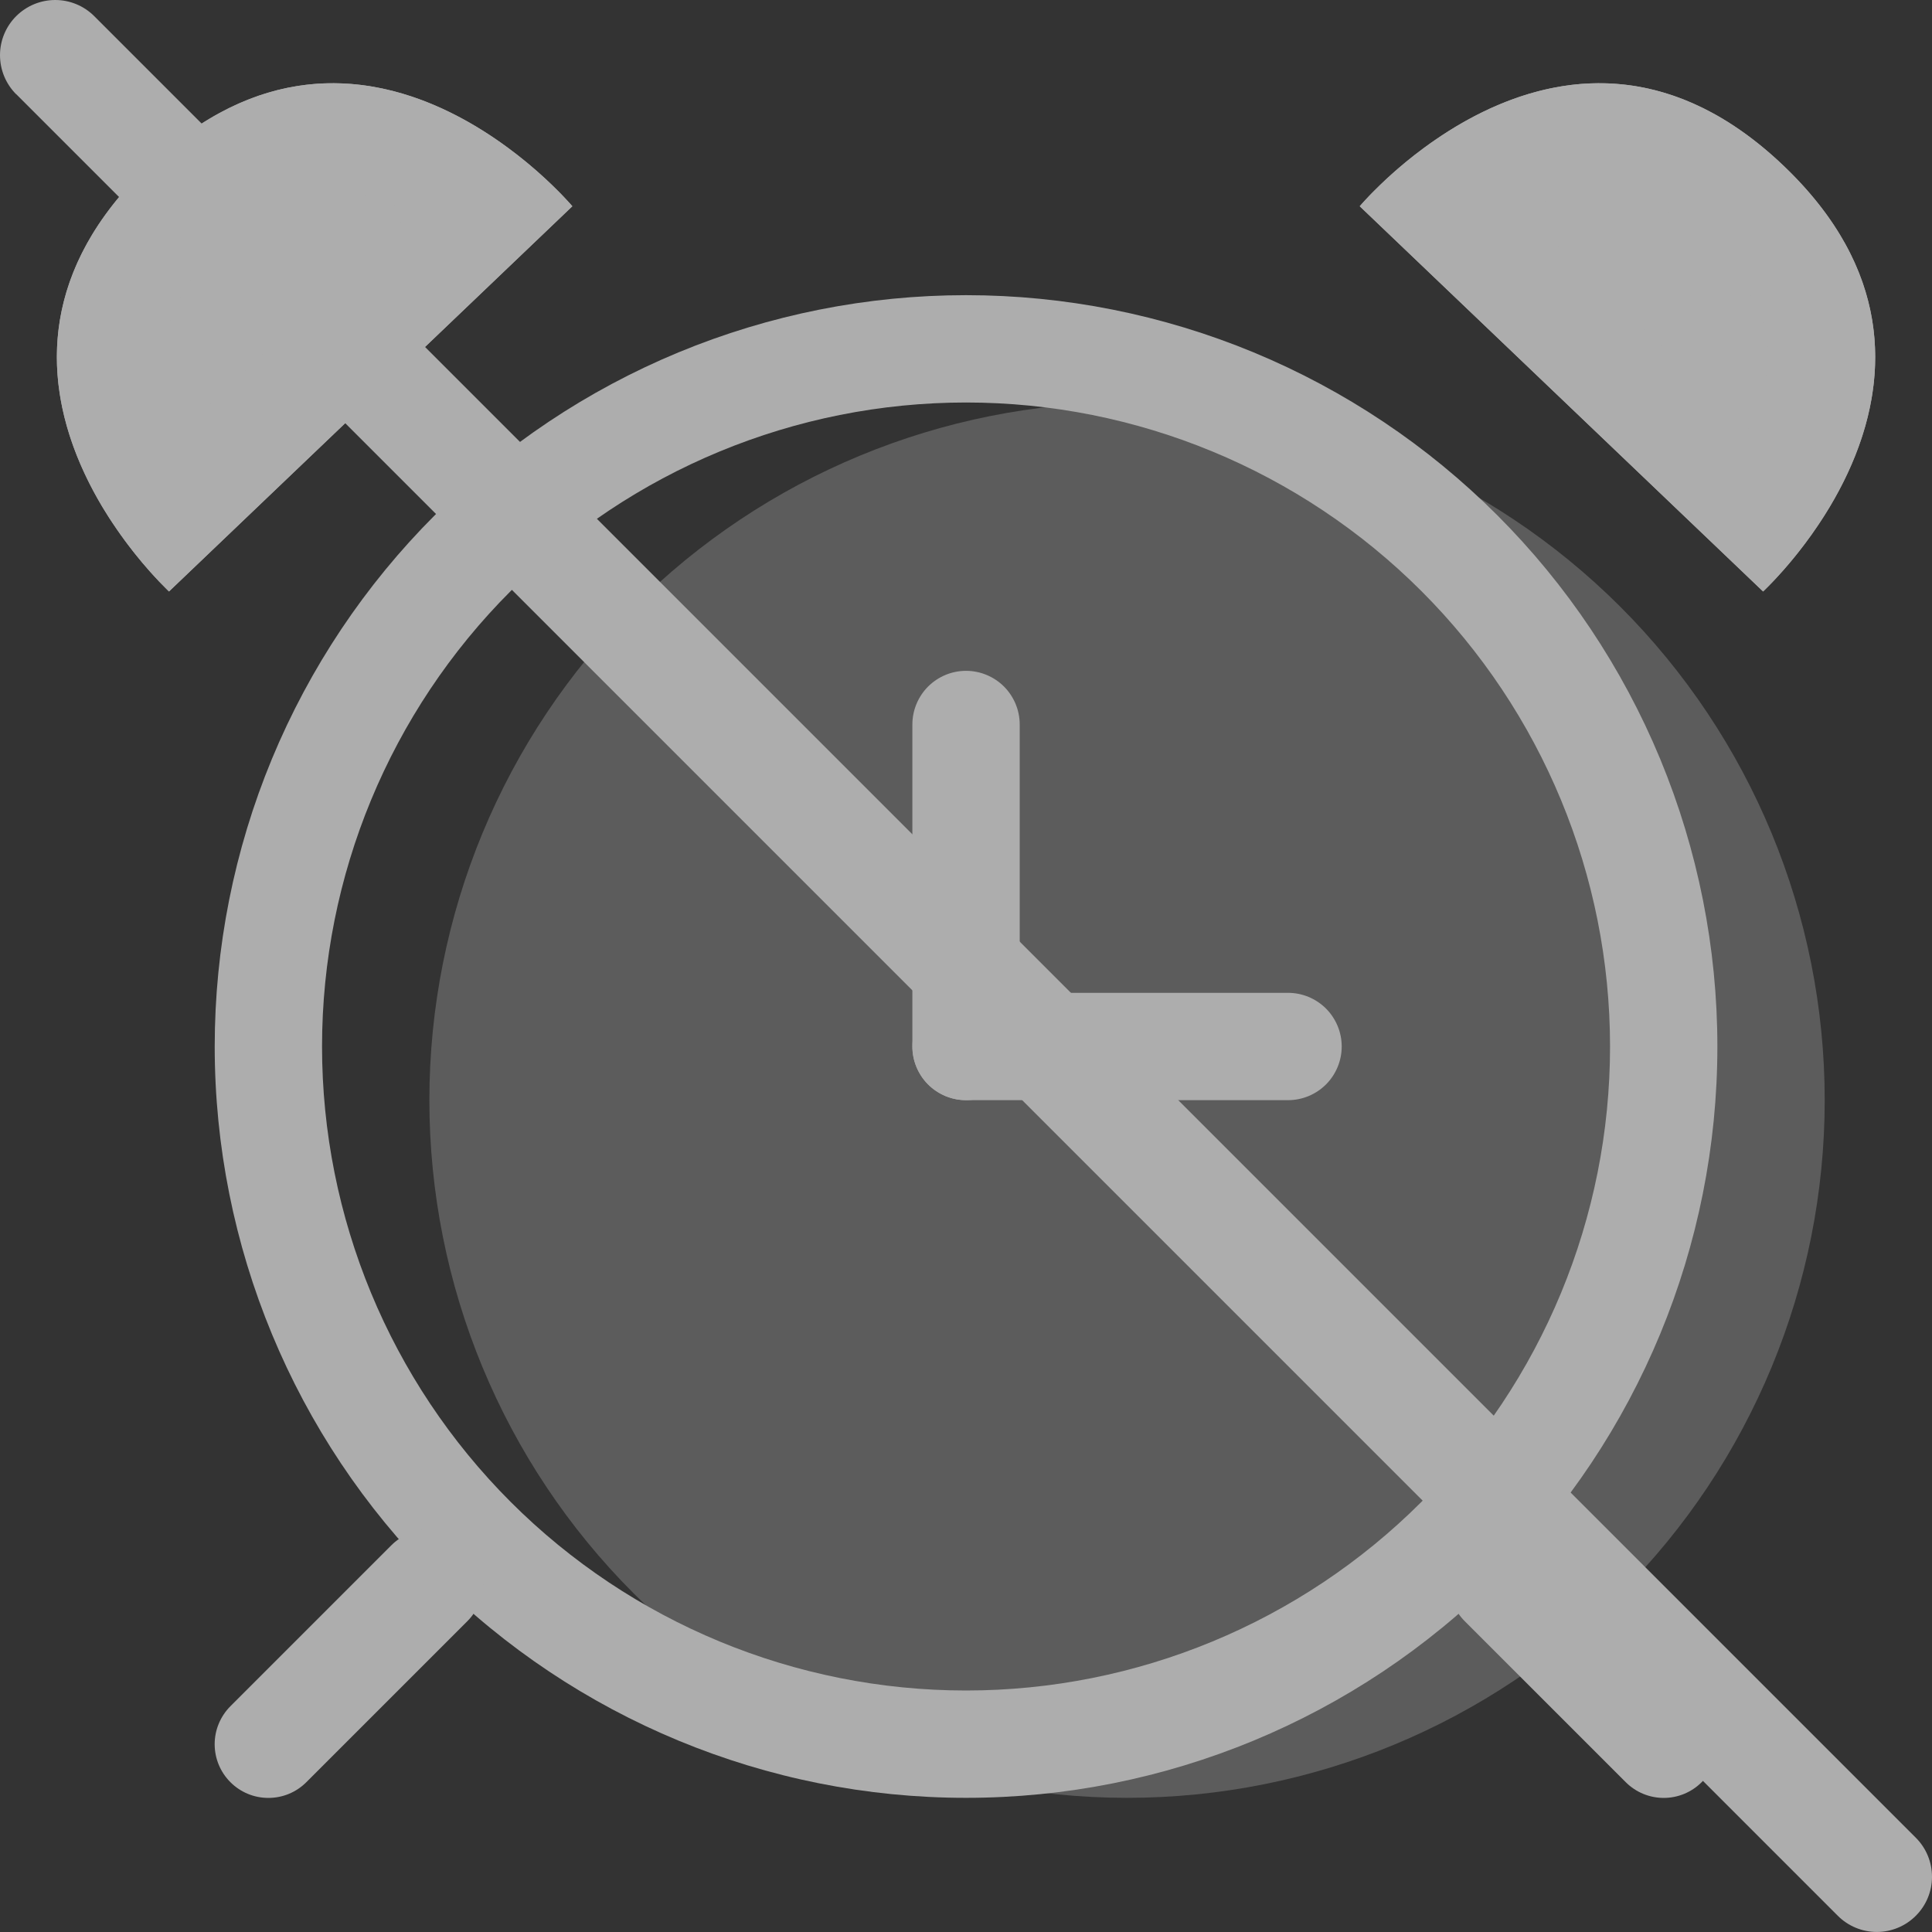 <svg width="45" height="45" viewBox="0 0 45 45" fill="none" xmlns="http://www.w3.org/2000/svg">
<rect x="0" y="0" width="45" height="45" fill="#333333" stroke="none"/>
<g id="Group">
<path id="Vector" opacity="0.2" d="M42.501 25.625C42.501 29.935 40.789 34.068 37.742 37.115C34.694 40.163 30.561 41.875 26.251 41.875C21.941 41.875 17.808 40.163 14.761 37.115C11.713 34.068 10.001 29.935 10.001 25.625C10.001 21.315 11.713 17.182 14.761 14.134C17.808 11.087 21.941 9.375 26.251 9.375C30.561 9.375 34.694 11.087 37.742 14.134C40.789 17.182 42.501 21.315 42.501 25.625Z" fill="white"/>
<path id="Vector_2" fill-rule="evenodd" clip-rule="evenodd" d="M22.501 9.375C18.523 9.375 14.707 10.955 11.894 13.768C9.081 16.581 7.501 20.397 7.501 24.375C7.501 28.353 9.081 32.169 11.894 34.982C14.707 37.795 18.523 39.375 22.501 39.375C26.479 39.375 30.294 37.795 33.108 34.982C35.921 32.169 37.501 28.353 37.501 24.375C37.501 20.397 35.921 16.581 33.108 13.768C30.294 10.955 26.479 9.375 22.501 9.375ZM5.001 24.375C5.001 22.077 5.454 19.801 6.333 17.678C7.213 15.555 8.502 13.626 10.127 12.001C11.752 10.376 13.681 9.087 15.804 8.207C17.927 7.328 20.203 6.875 22.501 6.875C24.799 6.875 27.075 7.328 29.198 8.207C31.321 9.087 33.25 10.376 34.875 12.001C36.5 13.626 37.789 15.555 38.669 17.678C39.548 19.801 40.001 22.077 40.001 24.375C40.001 29.016 38.157 33.468 34.875 36.749C31.593 40.031 27.142 41.875 22.501 41.875C17.86 41.875 13.409 40.031 10.127 36.749C6.845 33.468 5.001 29.016 5.001 24.375Z" fill="#ADADAD"/>
<path id="Vector_3" fill-rule="evenodd" clip-rule="evenodd" d="M5.366 41.51C5.482 41.626 5.62 41.719 5.772 41.782C5.924 41.845 6.087 41.877 6.251 41.877C6.415 41.877 6.578 41.845 6.73 41.782C6.882 41.719 7.02 41.626 7.136 41.51L10.886 37.76C11.002 37.644 11.094 37.506 11.157 37.354C11.22 37.202 11.252 37.04 11.252 36.875C11.252 36.711 11.219 36.548 11.156 36.397C11.093 36.245 11.001 36.107 10.885 35.991C10.768 35.875 10.631 35.783 10.479 35.72C10.327 35.658 10.164 35.625 10 35.626C9.836 35.626 9.673 35.658 9.522 35.721C9.37 35.784 9.232 35.876 9.116 35.992L5.366 39.742C5.132 39.977 5 40.295 5 40.626C5 40.958 5.132 41.276 5.366 41.51ZM34.116 35.99C34.232 35.874 34.37 35.781 34.522 35.718C34.674 35.655 34.837 35.623 35.001 35.623C35.165 35.623 35.328 35.655 35.48 35.718C35.632 35.781 35.77 35.874 35.886 35.99L39.636 39.74C39.871 39.975 40.003 40.293 40.003 40.625C40.003 40.957 39.871 41.275 39.636 41.51C39.401 41.745 39.083 41.877 38.751 41.877C38.419 41.877 38.101 41.745 37.866 41.51L34.116 37.76C33.882 37.526 33.75 37.208 33.75 36.876C33.75 36.545 33.882 36.227 34.116 35.992V35.99ZM22.501 15.625C22.832 15.625 23.15 15.757 23.385 15.991C23.619 16.226 23.751 16.544 23.751 16.875V24.375C23.751 24.706 23.619 25.024 23.385 25.259C23.15 25.493 22.832 25.625 22.501 25.625C22.169 25.625 21.852 25.493 21.617 25.259C21.383 25.024 21.251 24.706 21.251 24.375V16.875C21.251 16.544 21.383 16.226 21.617 15.991C21.852 15.757 22.169 15.625 22.501 15.625Z" fill="#ADADAD"/>
<path id="Vector_4" fill-rule="evenodd" clip-rule="evenodd" d="M31.251 24.375C31.251 24.706 31.119 25.024 30.885 25.259C30.65 25.493 30.332 25.625 30.001 25.625H22.501C22.169 25.625 21.852 25.493 21.617 25.259C21.383 25.024 21.251 24.706 21.251 24.375C21.251 24.044 21.383 23.726 21.617 23.491C21.852 23.257 22.169 23.125 22.501 23.125H30.001C30.332 23.125 30.65 23.257 30.885 23.491C31.119 23.726 31.251 24.044 31.251 24.375Z" fill="#ADADAD"/>
<path id="Vector_5" d="M3.453 3.865C8.511 -0.963 13.331 4.805 13.331 4.805L3.936 13.775C3.936 13.775 -1.604 8.695 3.453 3.865Z" fill="#ADADAD"/>
<path id="Vector_6" fill-rule="evenodd" clip-rule="evenodd" d="M7.426 4.458C6.863 4.525 6.101 4.795 5.181 5.675C4.258 6.555 3.956 7.303 3.861 7.863C3.763 8.45 3.863 9.065 4.118 9.7C4.161 9.808 4.208 9.91 4.256 10.013L9.556 4.95C9.456 4.897 9.354 4.847 9.251 4.8C8.686 4.519 8.054 4.401 7.426 4.458ZM11.431 3.163C9.566 1.928 6.556 0.905 3.456 3.865C0.356 6.828 1.236 9.883 2.381 11.803C2.815 12.523 3.337 13.187 3.936 13.778L13.331 4.803C13.331 4.803 13.163 4.603 12.856 4.308C12.416 3.884 11.94 3.501 11.431 3.163Z" fill="#ADADAD"/>
<path id="Vector_7" d="M41.548 3.865C36.491 -0.963 31.671 4.805 31.671 4.805L41.066 13.775C41.066 13.775 46.606 8.695 41.548 3.865Z" fill="#ADADAD"/>
<path id="Vector_8" fill-rule="evenodd" clip-rule="evenodd" d="M37.576 4.458C38.138 4.525 38.901 4.795 39.821 5.675C40.743 6.555 41.046 7.303 41.141 7.863C41.238 8.45 41.138 9.065 40.883 9.7C40.841 9.806 40.795 9.91 40.746 10.013L35.446 4.95C35.546 4.898 35.646 4.845 35.751 4.8C36.373 4.515 36.983 4.388 37.576 4.458ZM33.571 3.163C35.436 1.928 38.446 0.905 41.546 3.865C44.646 6.828 43.766 9.883 42.621 11.803C42.246 12.43 41.841 12.938 41.541 13.278C41.258 13.598 41.066 13.778 41.066 13.778L31.671 4.803C31.671 4.803 31.838 4.603 32.146 4.308C32.473 3.99 32.961 3.565 33.571 3.163Z" fill="#ADADAD"/>
<path id="Vector_9" d="M0.376 2.195C0.135 1.953 -0 1.626 3.04185e-07 1.285C0 0.944 0.136 0.617 0.377 0.376C0.619 0.135 0.946 -0 1.287 3.04172e-07C1.628 0 1.955 0.136 2.196 0.377L44.624 42.805C44.865 43.046 45 43.373 45 43.714C45 44.054 44.865 44.381 44.623 44.622C44.383 44.863 44.056 44.999 43.715 44.999C43.374 44.999 43.047 44.863 42.806 44.622L0.379 2.195H0.376Z" fill="#ADADAD"/>
</g>
</svg>

